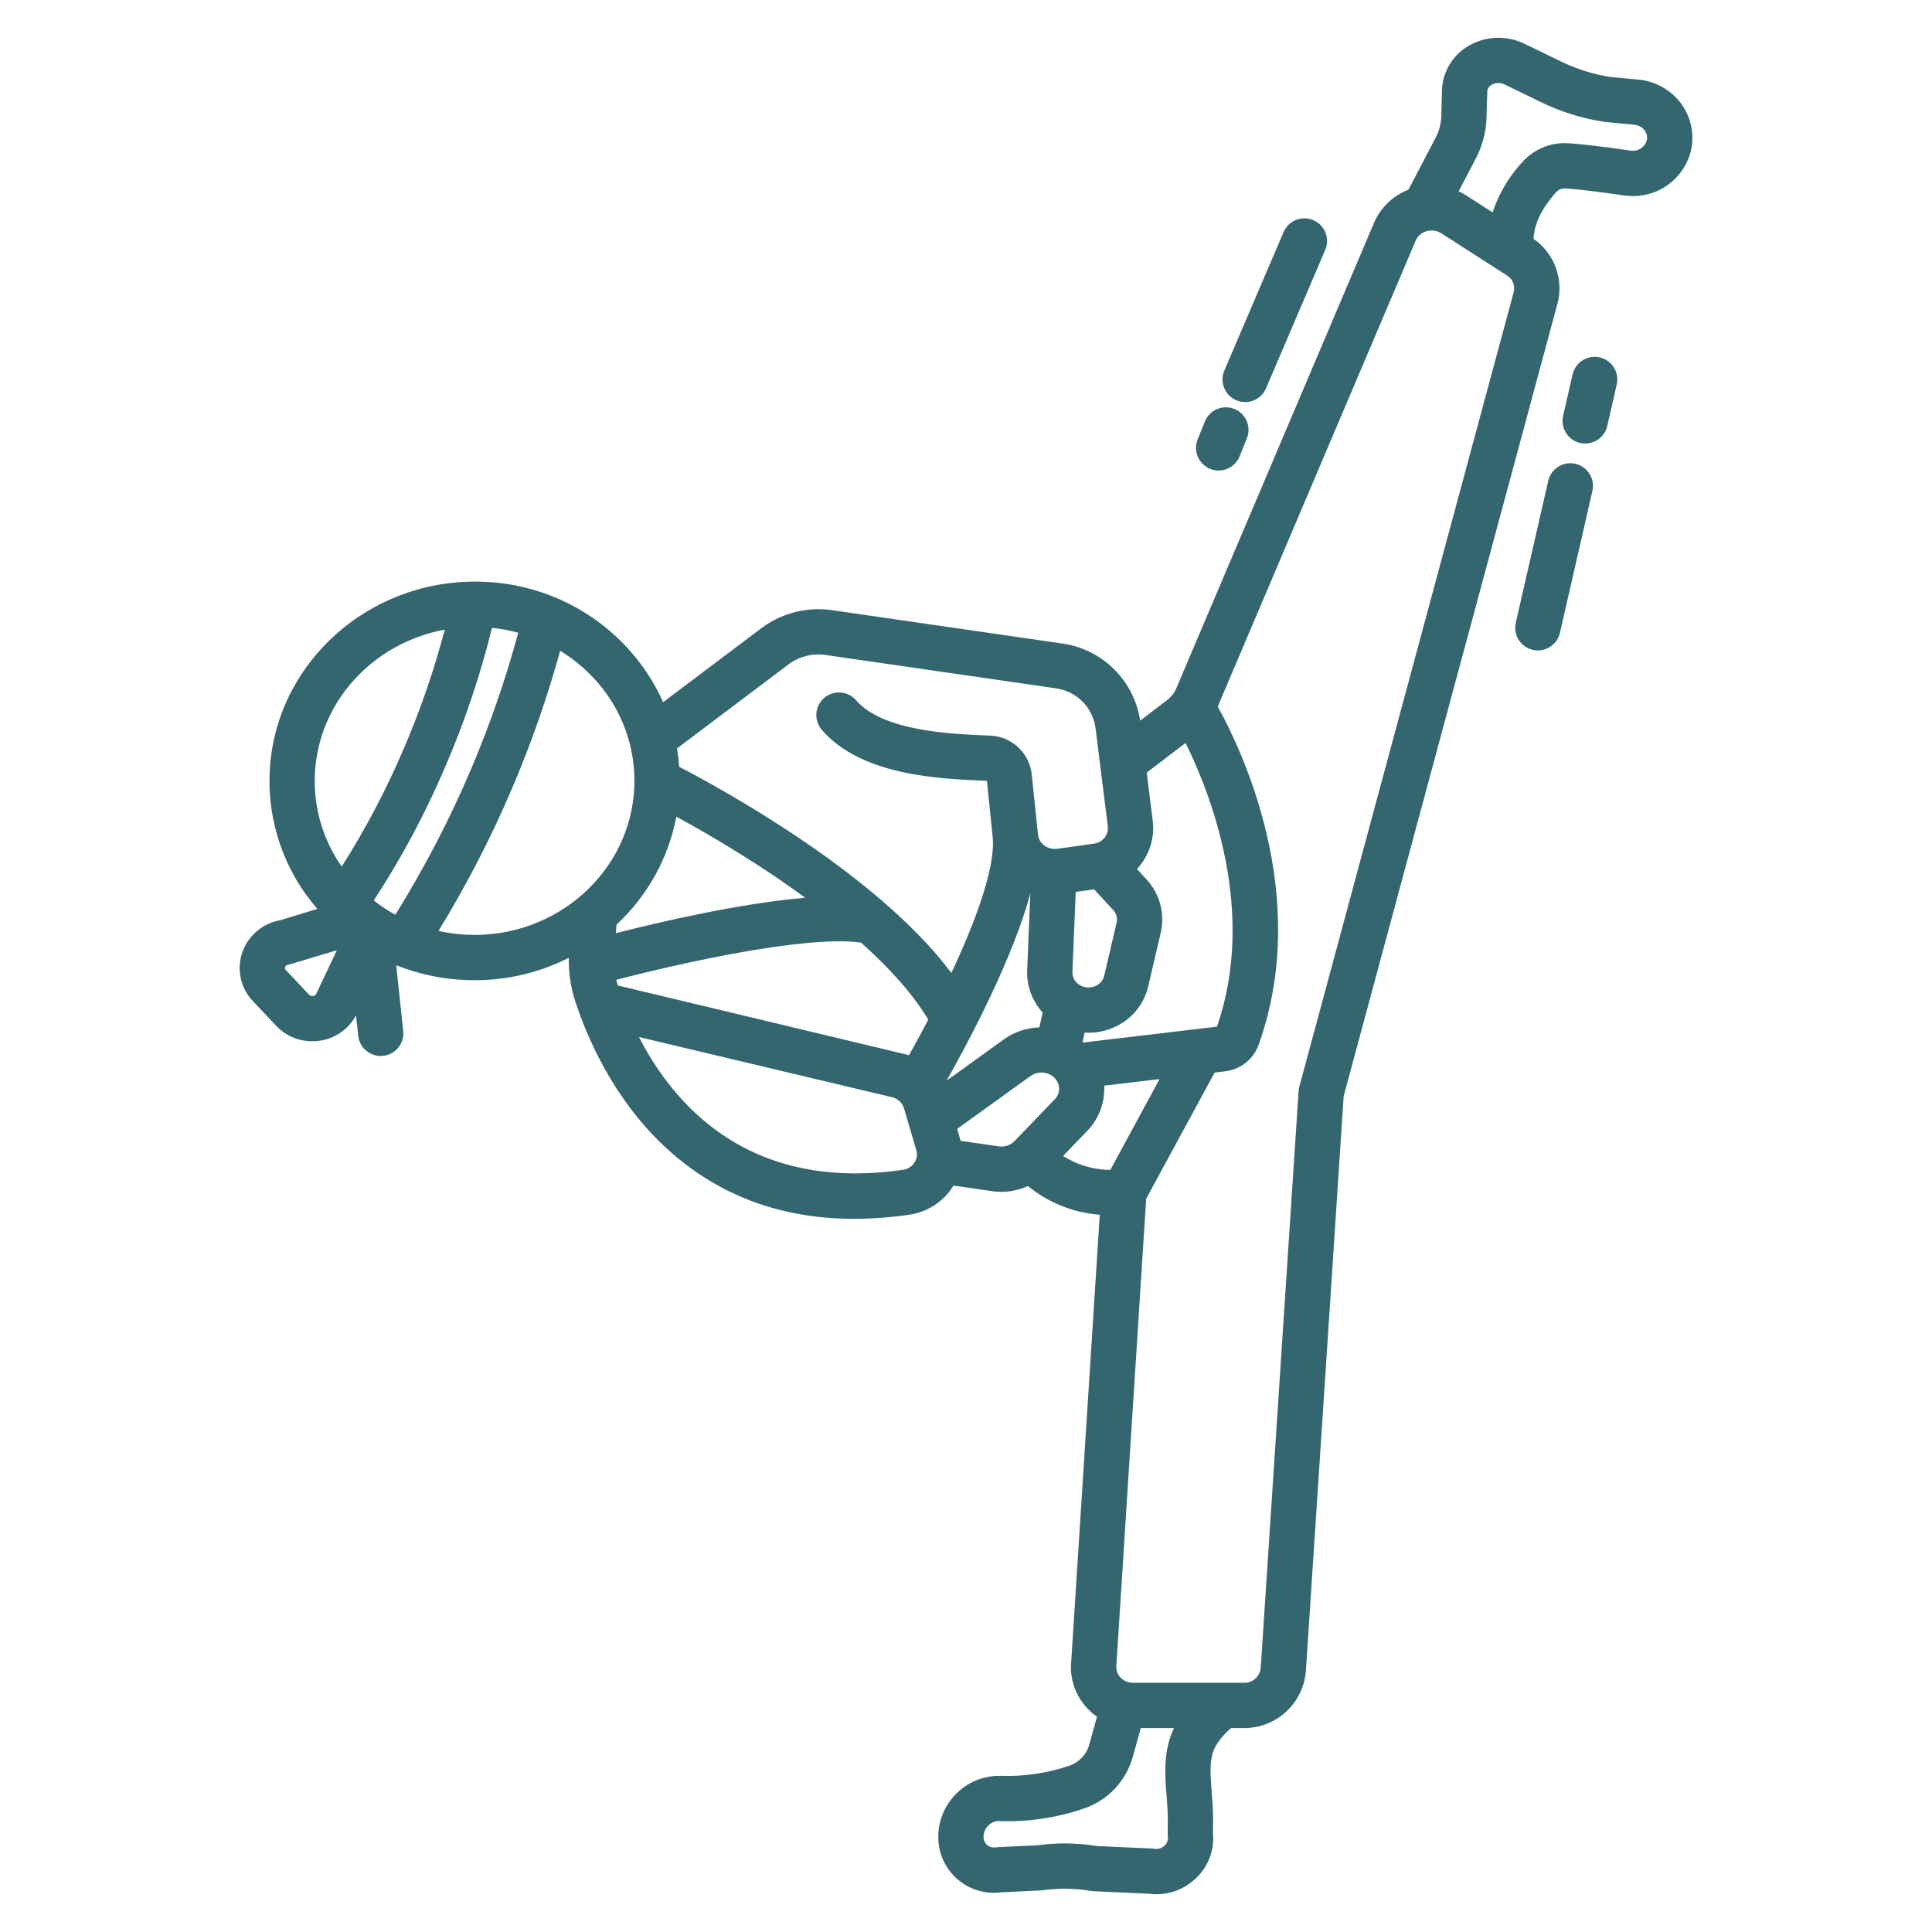 <svg width="50" height="50" viewBox="0 0 50 50" fill="none" xmlns="http://www.w3.org/2000/svg">
<path d="M42.404 2.061L41.673 1.992C41.231 1.922 40.801 1.787 40.398 1.591L39.446 1.129C39.235 1.028 39.005 0.976 38.771 0.977C38.538 0.978 38.308 1.033 38.099 1.137C37.905 1.231 37.736 1.368 37.605 1.539C37.473 1.709 37.383 1.908 37.342 2.119C37.334 2.159 37.328 2.2 37.323 2.241C37.322 2.256 37.321 2.271 37.32 2.286L37.3 3.014C37.294 3.205 37.245 3.391 37.157 3.559L36.45 4.909C36.252 4.985 36.071 5.101 35.918 5.248C35.765 5.395 35.644 5.571 35.56 5.766L30.443 17.812C30.39 17.935 30.306 18.042 30.199 18.123L29.507 18.651C29.431 18.144 29.192 17.675 28.828 17.315C28.463 16.955 27.991 16.722 27.483 16.653L21.53 15.791C20.889 15.699 20.237 15.863 19.716 16.248L17.161 18.173C16.931 17.655 16.618 17.179 16.233 16.764C15.754 16.245 15.176 15.827 14.533 15.534C13.891 15.241 13.196 15.079 12.49 15.056C9.569 14.949 7.093 17.168 6.978 20.008C6.925 21.294 7.367 22.552 8.213 23.522L7.255 23.815C7.033 23.853 6.825 23.949 6.653 24.094C6.48 24.238 6.349 24.427 6.274 24.639C6.197 24.854 6.182 25.087 6.229 25.31C6.277 25.534 6.385 25.74 6.543 25.906L7.146 26.546C7.266 26.673 7.411 26.775 7.572 26.844C7.732 26.913 7.905 26.949 8.08 26.948C8.165 26.948 8.25 26.94 8.333 26.924C8.519 26.889 8.694 26.812 8.847 26.7C8.999 26.588 9.125 26.444 9.214 26.277L9.27 26.805C9.286 26.948 9.353 27.081 9.461 27.178C9.568 27.275 9.708 27.328 9.852 27.329C9.873 27.329 9.894 27.328 9.915 27.325C10.069 27.309 10.211 27.232 10.309 27.111C10.406 26.99 10.452 26.835 10.435 26.681L10.257 25.009C10.256 25 10.254 24.99 10.252 24.98C10.833 25.212 11.45 25.342 12.075 25.364C12.144 25.366 12.214 25.368 12.283 25.368C13.129 25.369 13.964 25.171 14.72 24.789C14.714 25.175 14.771 25.558 14.891 25.925C15.168 26.774 15.835 28.391 17.189 29.662C18.522 30.913 20.17 31.543 22.102 31.543C22.581 31.542 23.06 31.506 23.533 31.436C23.761 31.403 23.979 31.322 24.173 31.198C24.366 31.074 24.531 30.91 24.656 30.716C24.663 30.705 24.669 30.693 24.675 30.682L25.699 30.831L25.713 30.833C26.017 30.87 26.325 30.822 26.603 30.694C27.131 31.127 27.781 31.386 28.462 31.437L27.72 43.049C27.706 43.261 27.736 43.474 27.808 43.675C27.881 43.875 27.994 44.058 28.141 44.212C28.216 44.293 28.299 44.365 28.39 44.428L28.185 45.164C28.149 45.289 28.082 45.404 27.991 45.497C27.899 45.59 27.787 45.66 27.663 45.7C27.096 45.891 26.5 45.979 25.903 45.958C25.685 45.953 25.468 45.993 25.266 46.075C25.064 46.158 24.881 46.282 24.729 46.439C24.576 46.596 24.459 46.782 24.382 46.987C24.306 47.191 24.272 47.41 24.285 47.628C24.296 47.825 24.348 48.019 24.437 48.195C24.526 48.372 24.651 48.528 24.803 48.654C24.956 48.781 25.132 48.874 25.323 48.929C25.513 48.984 25.712 48.999 25.908 48.973L26.94 48.924C26.958 48.923 26.976 48.922 26.994 48.919C27.402 48.861 27.817 48.867 28.223 48.936C28.247 48.94 28.271 48.943 28.296 48.944L29.734 49.009C29.8 49.019 29.868 49.023 29.935 49.023C30.293 49.022 30.638 48.889 30.905 48.651C31.066 48.511 31.195 48.337 31.28 48.142C31.365 47.946 31.405 47.733 31.397 47.52C31.396 47.496 31.394 47.471 31.392 47.446L31.394 47.092C31.395 46.847 31.377 46.613 31.359 46.387C31.311 45.788 31.294 45.405 31.522 45.094C31.617 44.956 31.73 44.831 31.858 44.723H32.186C32.591 44.726 32.983 44.576 33.282 44.302C33.581 44.028 33.764 43.651 33.796 43.247L34.774 28.37L40.306 7.862C40.389 7.552 40.374 7.225 40.263 6.924C40.153 6.623 39.952 6.364 39.688 6.182C39.708 5.666 40.055 5.21 40.28 4.967C40.309 4.937 40.344 4.914 40.383 4.898C40.421 4.883 40.462 4.876 40.504 4.877C40.639 4.882 41.017 4.912 42.031 5.057C42.406 5.114 42.789 5.032 43.106 4.824C43.424 4.617 43.654 4.3 43.752 3.934C43.805 3.726 43.813 3.509 43.774 3.297C43.736 3.086 43.652 2.886 43.528 2.71C43.399 2.527 43.231 2.374 43.037 2.262C42.843 2.149 42.627 2.081 42.404 2.061V2.061ZM29.67 22.757L29.425 22.49C29.58 22.324 29.697 22.127 29.767 21.912C29.838 21.696 29.86 21.468 29.833 21.243L29.677 19.995L30.682 19.228C31.317 20.511 32.534 23.575 31.495 26.57L28.026 26.981C28.023 26.978 28.019 26.975 28.016 26.972L28.07 26.724C28.103 26.726 28.137 26.727 28.171 26.727C28.384 26.727 28.594 26.686 28.791 26.604C29.021 26.511 29.225 26.365 29.386 26.177C29.547 25.988 29.661 25.764 29.717 25.523L30.039 24.142C30.096 23.898 30.091 23.645 30.027 23.403C29.963 23.162 29.84 22.94 29.67 22.757V22.757ZM28.898 23.875L28.576 25.256C28.561 25.316 28.532 25.371 28.491 25.417C28.451 25.464 28.399 25.499 28.342 25.522C28.277 25.549 28.206 25.56 28.136 25.555C28.066 25.549 27.998 25.527 27.938 25.49C27.88 25.456 27.833 25.407 27.801 25.349C27.769 25.291 27.753 25.225 27.754 25.158L27.84 23.083L28.316 23.016L28.809 23.551C28.849 23.593 28.879 23.645 28.894 23.702C28.91 23.758 28.911 23.818 28.898 23.875V23.875ZM8.186 25.715C8.179 25.731 8.169 25.745 8.155 25.755C8.141 25.765 8.125 25.772 8.108 25.774C8.089 25.779 8.068 25.778 8.049 25.772C8.03 25.767 8.012 25.756 7.998 25.742L7.395 25.102C7.385 25.093 7.378 25.082 7.375 25.069C7.371 25.056 7.372 25.043 7.377 25.031C7.384 25.013 7.396 24.998 7.411 24.987C7.426 24.976 7.445 24.97 7.464 24.969L8.719 24.592L8.186 25.715ZM8.843 22.427C8.358 21.734 8.114 20.901 8.148 20.056C8.225 18.168 9.661 16.634 11.51 16.295C11.229 17.365 10.867 18.412 10.427 19.427C9.98 20.468 9.451 21.471 8.843 22.427V22.427ZM10.231 23.674C10.035 23.566 9.848 23.442 9.673 23.304C10.381 22.223 10.993 21.081 11.502 19.893C12.014 18.715 12.425 17.496 12.733 16.249C12.962 16.272 13.19 16.314 13.412 16.375C13.089 17.567 12.686 18.736 12.204 19.874C11.646 21.19 10.986 22.46 10.231 23.674ZM12.118 24.192C11.859 24.182 11.601 24.149 11.348 24.093C12.085 22.889 12.732 21.631 13.283 20.331C13.763 19.196 14.169 18.03 14.498 16.842C14.821 17.04 15.115 17.281 15.373 17.559C15.724 17.934 15.997 18.375 16.176 18.857C16.355 19.338 16.437 19.851 16.416 20.364C16.327 22.561 14.398 24.28 12.118 24.192V24.192ZM15.955 23.929C16.757 23.187 17.3 22.208 17.504 21.135C18.1 21.46 18.983 21.968 19.922 22.593C20.244 22.808 20.548 23.021 20.838 23.234C19.149 23.377 17.074 23.861 15.938 24.15L15.955 23.929ZM23.669 30.083C23.635 30.136 23.591 30.18 23.538 30.213C23.485 30.246 23.426 30.267 23.364 30.275C22.957 30.336 22.546 30.367 22.134 30.368C18.992 30.368 17.352 28.426 16.536 26.838L23.079 28.394C23.152 28.41 23.22 28.445 23.275 28.495C23.331 28.546 23.372 28.61 23.395 28.681L23.715 29.771C23.731 29.823 23.734 29.878 23.726 29.932C23.718 29.986 23.699 30.038 23.669 30.084V30.083ZM23.526 27.307L15.986 25.503C15.972 25.455 15.96 25.406 15.949 25.358C17.609 24.926 20.88 24.194 22.284 24.395C23.064 25.092 23.651 25.763 24.024 26.389C23.847 26.729 23.677 27.04 23.526 27.307V27.307ZM17.577 19.844C17.566 19.684 17.547 19.526 17.521 19.369L20.419 17.185C20.69 16.986 21.029 16.902 21.363 16.95L27.315 17.812C27.575 17.845 27.816 17.962 28.003 18.145C28.19 18.327 28.311 18.566 28.35 18.825L28.671 21.389C28.68 21.497 28.647 21.605 28.577 21.689C28.507 21.772 28.407 21.825 28.299 21.835L27.37 21.966C27.308 21.975 27.244 21.972 27.183 21.956C27.122 21.94 27.066 21.912 27.016 21.873C26.974 21.841 26.938 21.801 26.912 21.754C26.886 21.708 26.869 21.657 26.863 21.604L26.701 20.034C26.671 19.767 26.546 19.52 26.349 19.337C26.152 19.154 25.896 19.048 25.627 19.038L25.572 19.036C24.621 18.997 22.85 18.926 22.156 18.123C22.105 18.064 22.044 18.017 21.975 17.982C21.907 17.948 21.832 17.927 21.755 17.921C21.678 17.916 21.601 17.925 21.528 17.95C21.455 17.974 21.387 18.012 21.329 18.062C21.271 18.113 21.223 18.174 21.189 18.243C21.154 18.312 21.133 18.386 21.128 18.463C21.122 18.54 21.132 18.617 21.156 18.69C21.18 18.763 21.218 18.831 21.269 18.889C22.295 20.077 24.317 20.158 25.525 20.207L25.541 20.207L25.695 21.709C25.748 22.507 25.226 23.891 24.622 25.181C22.715 22.633 18.733 20.445 17.577 19.844V19.844ZM24.498 27.967C24.757 27.508 25.173 26.748 25.585 25.884C26.099 24.81 26.459 23.887 26.665 23.12L26.583 25.108C26.567 25.512 26.711 25.905 26.983 26.204L26.9 26.588C26.57 26.598 26.251 26.706 25.983 26.897L24.498 27.967ZM27.295 28.451L26.257 29.531C26.206 29.582 26.144 29.622 26.075 29.646C26.006 29.67 25.933 29.678 25.861 29.67L24.859 29.524L24.773 29.214L26.669 27.848C26.736 27.8 26.814 27.77 26.896 27.761C26.978 27.751 27.06 27.762 27.136 27.793C27.202 27.818 27.26 27.859 27.306 27.912C27.352 27.964 27.385 28.028 27.4 28.096C27.414 28.159 27.412 28.225 27.393 28.287C27.375 28.349 27.341 28.406 27.295 28.451V28.451ZM27.513 29.916L28.14 29.264C28.289 29.109 28.404 28.926 28.48 28.725C28.555 28.524 28.588 28.31 28.578 28.096L30.009 27.927L28.735 30.278C28.302 30.274 27.878 30.149 27.513 29.916V29.916ZM30.191 46.48C30.207 46.691 30.223 46.89 30.222 47.085L30.22 47.474C30.22 47.499 30.221 47.525 30.224 47.55C30.226 47.558 30.226 47.566 30.227 47.572C30.226 47.611 30.217 47.648 30.2 47.682C30.184 47.717 30.16 47.747 30.131 47.771C30.099 47.801 30.061 47.823 30.02 47.836C29.979 47.849 29.936 47.854 29.893 47.848C29.869 47.844 29.844 47.841 29.819 47.84L28.385 47.775C27.88 47.692 27.366 47.685 26.859 47.755L25.829 47.804C25.811 47.805 25.793 47.806 25.775 47.809C25.736 47.816 25.696 47.814 25.657 47.804C25.619 47.795 25.583 47.777 25.552 47.752C25.522 47.728 25.498 47.697 25.481 47.663C25.464 47.629 25.455 47.591 25.454 47.553C25.451 47.497 25.461 47.442 25.481 47.39C25.501 47.338 25.532 47.291 25.571 47.252C25.608 47.212 25.653 47.181 25.702 47.16C25.752 47.139 25.806 47.128 25.86 47.129C26.598 47.155 27.334 47.047 28.034 46.811C28.34 46.71 28.617 46.536 28.84 46.304C29.063 46.071 29.226 45.787 29.314 45.477L29.523 44.723H30.383C30.1 45.31 30.147 45.926 30.191 46.479V46.48ZM39.175 7.558L33.627 28.122C33.617 28.159 33.611 28.197 33.608 28.236L32.627 43.171C32.615 43.278 32.563 43.377 32.481 43.448C32.4 43.518 32.294 43.555 32.186 43.551H29.33C29.268 43.552 29.206 43.54 29.148 43.516C29.091 43.492 29.039 43.456 28.995 43.41C28.959 43.372 28.931 43.327 28.913 43.278C28.894 43.228 28.887 43.176 28.89 43.123L29.663 31.024L31.434 27.758L31.73 27.722C31.928 27.695 32.114 27.612 32.266 27.482C32.419 27.353 32.531 27.182 32.59 26.991C33.942 23.15 32.118 19.373 31.515 18.285C31.517 18.28 31.519 18.275 31.522 18.27L36.639 6.224C36.664 6.167 36.701 6.116 36.748 6.075C36.795 6.034 36.85 6.004 36.91 5.986C36.975 5.966 37.044 5.96 37.112 5.969C37.18 5.978 37.245 6.002 37.303 6.039L39 7.129C39.071 7.172 39.127 7.237 39.159 7.314C39.19 7.391 39.196 7.476 39.175 7.557V7.558ZM42.617 3.64C42.59 3.726 42.533 3.8 42.456 3.847C42.378 3.895 42.287 3.912 42.197 3.897C41.383 3.78 40.827 3.716 40.545 3.706C40.335 3.698 40.126 3.735 39.932 3.815C39.738 3.896 39.563 4.017 39.42 4.171C39.062 4.549 38.791 5.002 38.628 5.497L37.937 5.053C37.877 5.015 37.815 4.981 37.75 4.951L38.194 4.103C38.365 3.776 38.46 3.415 38.471 3.047L38.491 2.348L38.492 2.341C38.5 2.307 38.516 2.275 38.538 2.248C38.561 2.221 38.59 2.199 38.622 2.185C38.67 2.161 38.724 2.149 38.778 2.148C38.831 2.148 38.885 2.16 38.934 2.183L39.886 2.646C40.399 2.895 40.947 3.065 41.511 3.152C41.522 3.154 41.533 3.156 41.545 3.157L42.293 3.227C42.347 3.232 42.4 3.248 42.448 3.275C42.495 3.301 42.536 3.338 42.568 3.383C42.595 3.419 42.613 3.461 42.621 3.506C42.63 3.55 42.629 3.596 42.617 3.64V3.64Z" fill="#34666f"/>
<path d="M31.995 10.359C32.065 10.389 32.141 10.406 32.218 10.406C32.295 10.407 32.372 10.393 32.443 10.364C32.515 10.336 32.58 10.293 32.635 10.24C32.69 10.186 32.734 10.122 32.764 10.051L34.297 6.467C34.358 6.324 34.36 6.163 34.302 6.018C34.244 5.874 34.131 5.759 33.988 5.698C33.846 5.636 33.684 5.635 33.54 5.692C33.396 5.75 33.28 5.863 33.219 6.006L31.686 9.59C31.625 9.733 31.623 9.894 31.681 10.038C31.739 10.183 31.852 10.298 31.995 10.359V10.359Z" fill="#34666f"/>
<path d="M40.77 12.003C40.696 11.986 40.618 11.984 40.542 11.996C40.466 12.009 40.393 12.037 40.328 12.078C40.263 12.119 40.207 12.172 40.162 12.235C40.117 12.298 40.086 12.369 40.069 12.444L39.228 16.116C39.211 16.191 39.209 16.269 39.222 16.345C39.234 16.421 39.262 16.493 39.303 16.558C39.344 16.624 39.397 16.68 39.46 16.725C39.523 16.769 39.594 16.801 39.669 16.818C39.744 16.835 39.821 16.838 39.897 16.825C39.973 16.812 40.046 16.784 40.111 16.744C40.176 16.703 40.233 16.649 40.277 16.587C40.322 16.524 40.354 16.453 40.371 16.378L41.211 12.705C41.228 12.63 41.231 12.552 41.218 12.476C41.205 12.401 41.177 12.328 41.136 12.263C41.095 12.198 41.042 12.141 40.979 12.097C40.916 12.052 40.846 12.02 40.77 12.003V12.003Z" fill="#34666f"/>
<path d="M41.4 9.249C41.249 9.214 41.09 9.241 40.958 9.324C40.827 9.407 40.733 9.538 40.699 9.69L40.453 10.762C40.436 10.837 40.434 10.914 40.447 10.99C40.459 11.066 40.487 11.139 40.528 11.204C40.569 11.269 40.622 11.326 40.685 11.37C40.748 11.415 40.819 11.447 40.894 11.464C40.969 11.481 41.047 11.483 41.122 11.47C41.198 11.457 41.271 11.43 41.336 11.389C41.401 11.348 41.458 11.295 41.502 11.232C41.547 11.169 41.579 11.098 41.596 11.023L41.841 9.951C41.858 9.876 41.861 9.799 41.848 9.723C41.835 9.647 41.807 9.574 41.766 9.509C41.725 9.444 41.672 9.387 41.609 9.343C41.547 9.298 41.475 9.266 41.4 9.249V9.249Z" fill="#34666f"/>
<path d="M31.178 10.919L30.998 11.364C30.968 11.436 30.952 11.512 30.952 11.59C30.952 11.668 30.967 11.744 30.997 11.816C31.027 11.887 31.071 11.952 31.126 12.007C31.181 12.061 31.246 12.104 31.318 12.134C31.39 12.163 31.467 12.177 31.544 12.177C31.622 12.176 31.698 12.159 31.77 12.129C31.841 12.098 31.905 12.054 31.959 11.998C32.013 11.942 32.055 11.877 32.084 11.804L32.264 11.359C32.295 11.287 32.311 11.21 32.312 11.132C32.313 11.054 32.298 10.976 32.268 10.904C32.239 10.832 32.195 10.766 32.139 10.711C32.084 10.656 32.018 10.613 31.946 10.584C31.874 10.554 31.796 10.54 31.718 10.541C31.64 10.542 31.563 10.559 31.491 10.59C31.42 10.621 31.355 10.666 31.302 10.723C31.248 10.78 31.206 10.846 31.178 10.919V10.919Z" fill="#34666f"/>
</svg>
